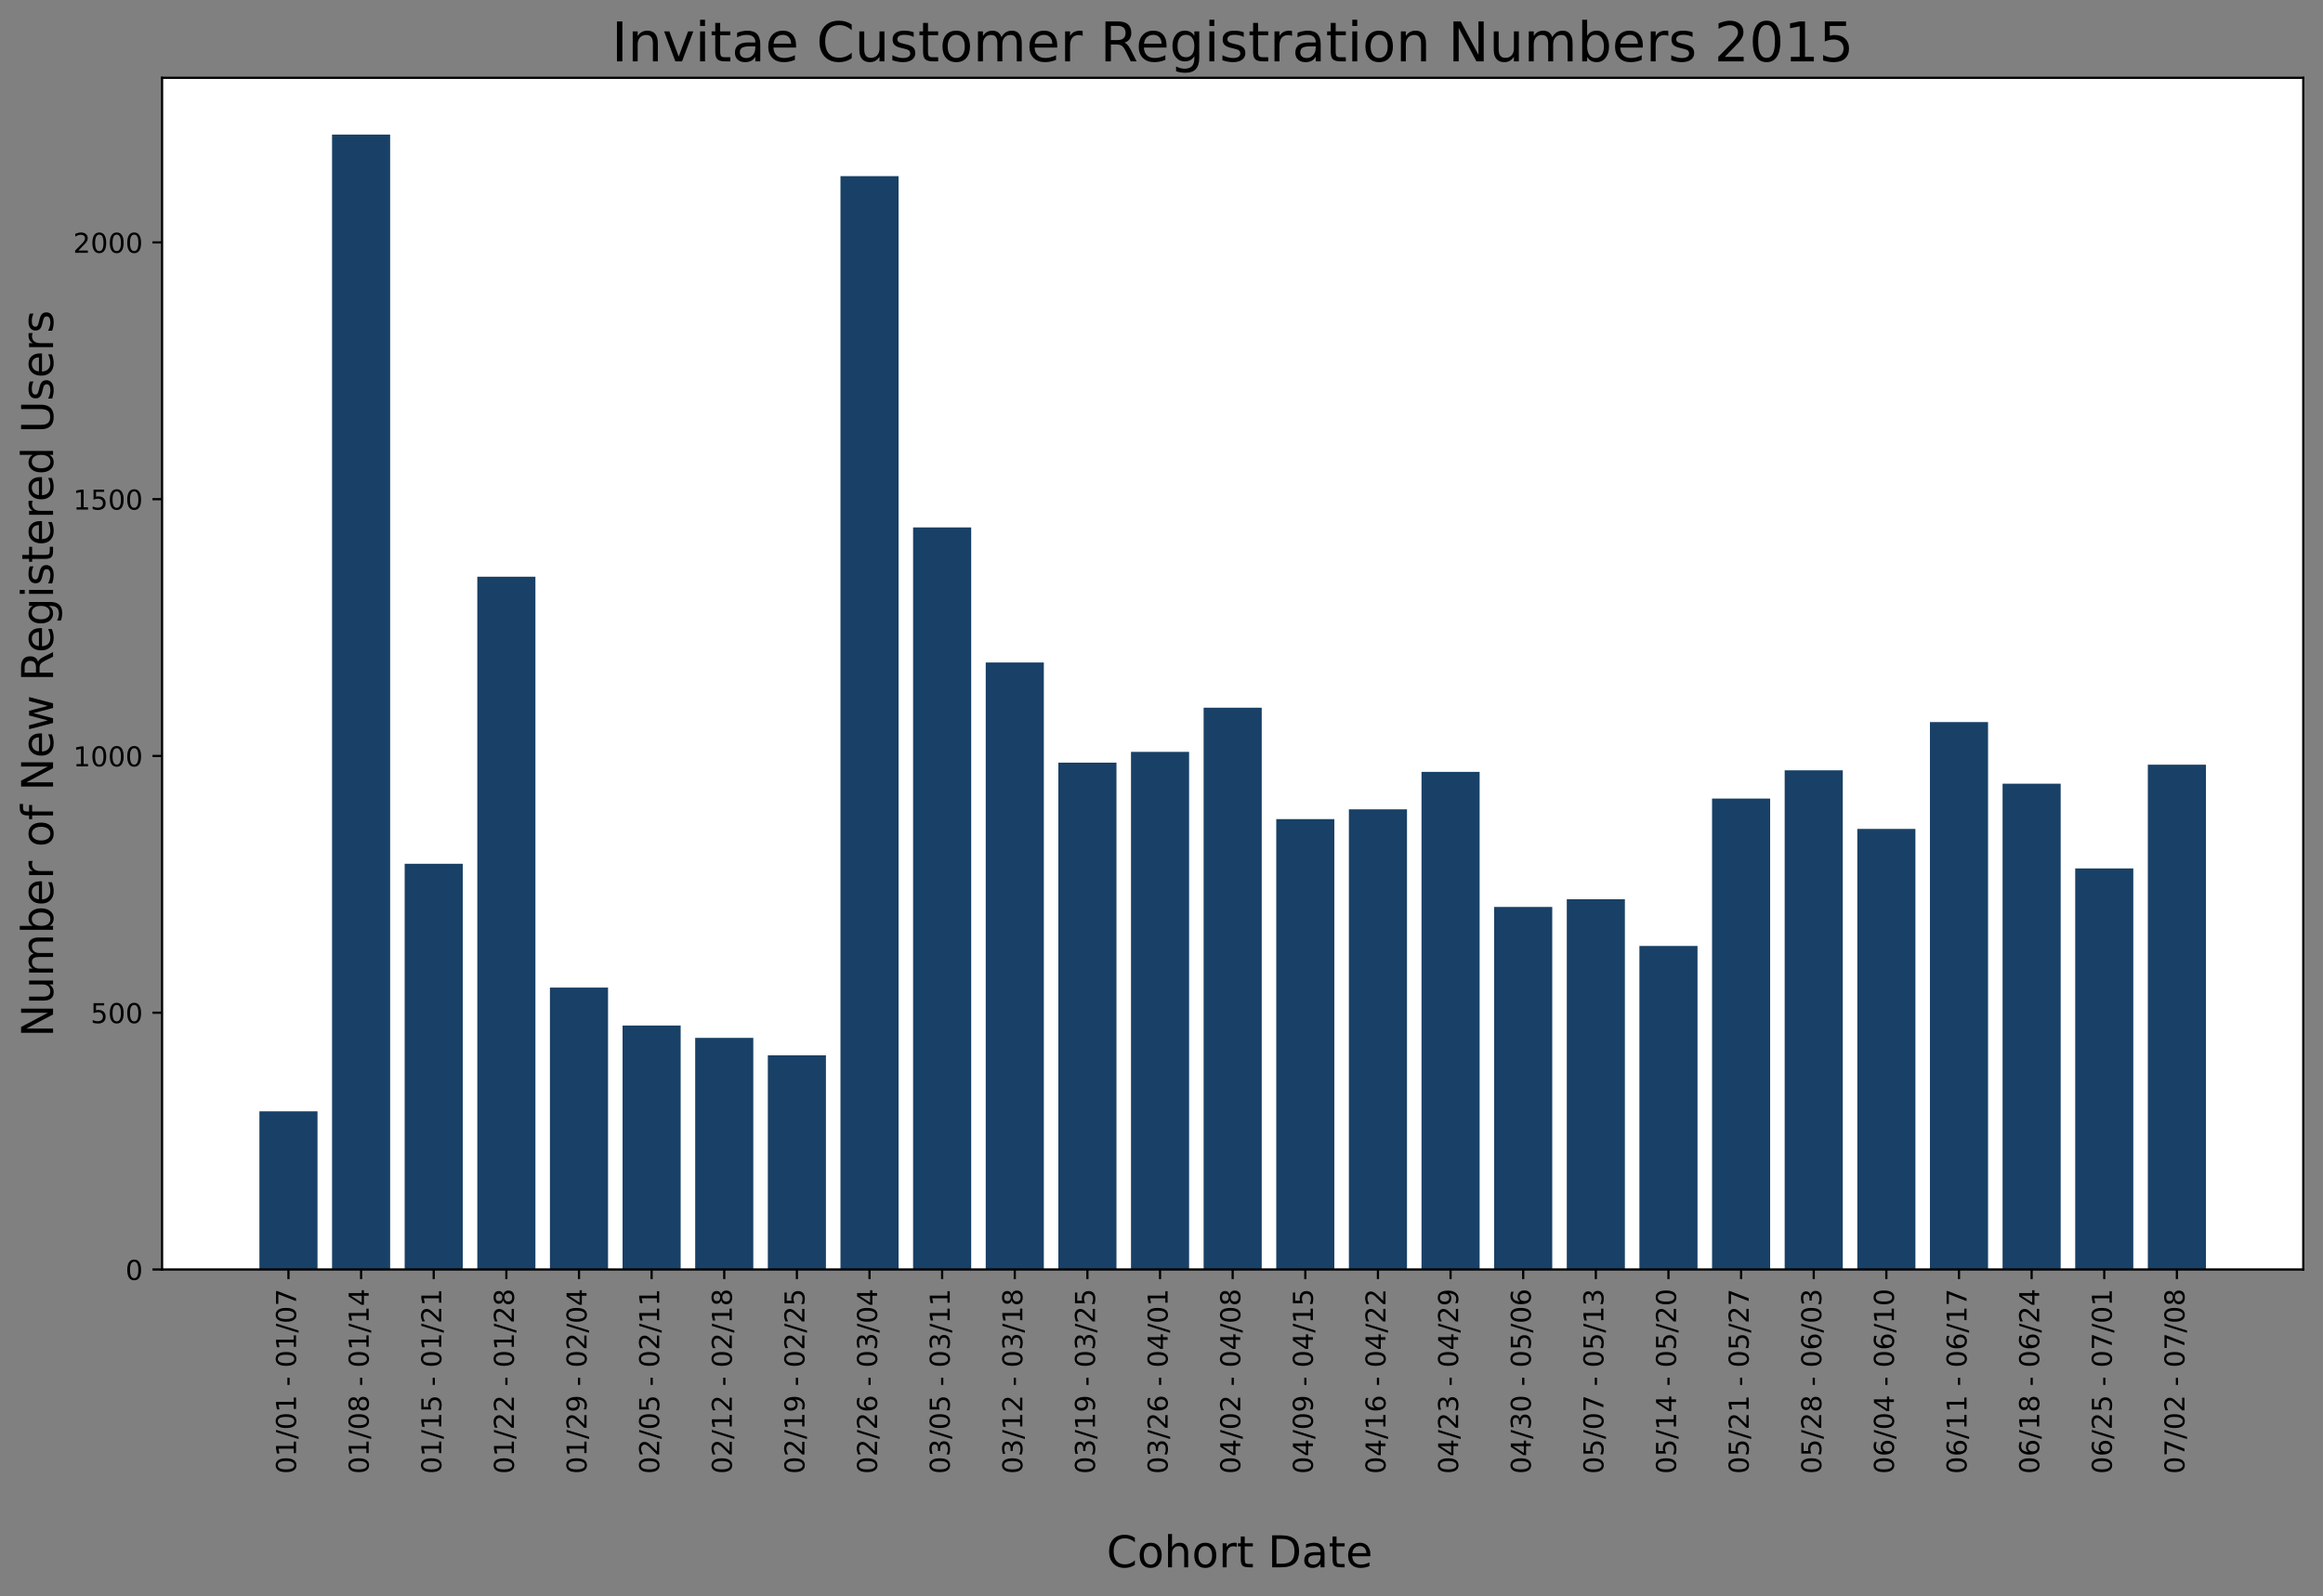 <?xml version="1.0" encoding="utf-8" standalone="no"?>
<!DOCTYPE svg PUBLIC "-//W3C//DTD SVG 1.1//EN"
  "http://www.w3.org/Graphics/SVG/1.1/DTD/svg11.dtd">
<!-- Created with matplotlib (https://matplotlib.org/) -->
<svg height="582.48pt" version="1.1" viewBox="0 0 847.535 582.48" width="847.535pt" xmlns="http://www.w3.org/2000/svg" xmlns:xlink="http://www.w3.org/1999/xlink">
 <rect x="0" y="0" width="847.535" height="582.48" fill="#808080" stroke="none"/>
 <defs>
  <style type="text/css">*{stroke-linecap:butt;stroke-linejoin:round;}</style>
 </defs>
 <g id="figure_1">
  <g id="patch_1">
   <path d="M 0 582.48 
L 847.535 582.48 
L 847.535 0 
L 0 0 
z
" style="fill:none;"/>
  </g>
  <g id="axes_1">
   <g id="patch_2">
    <path d="M 59.135 463.277 
L 840.335 463.277 
L 840.335 28.397 
L 59.135 28.397 
z
" style="fill:#ffffff;"/>
   </g>
   <g id="patch_3">
    <path clip-path="url(#p1ab1468587)" d="M 94.644 463.277 
L 115.844 463.277 
L 115.844 405.555 
L 94.644 405.555 
z
" style="fill:#194066;"/>
   </g>
   <g id="patch_4">
    <path clip-path="url(#p1ab1468587)" d="M 121.143 463.277 
L 142.343 463.277 
L 142.343 49.105 
L 121.143 49.105 
z
" style="fill:#194066;"/>
   </g>
   <g id="patch_5">
    <path clip-path="url(#p1ab1468587)" d="M 147.643 463.277 
L 168.842 463.277 
L 168.842 315.225 
L 147.643 315.225 
z
" style="fill:#194066;"/>
   </g>
   <g id="patch_6">
    <path clip-path="url(#p1ab1468587)" d="M 174.142 463.277 
L 195.342 463.277 
L 195.342 210.464 
L 174.142 210.464 
z
" style="fill:#194066;"/>
   </g>
   <g id="patch_7">
    <path clip-path="url(#p1ab1468587)" d="M 200.641 463.277 
L 221.841 463.277 
L 221.841 360.39 
L 200.641 360.39 
z
" style="fill:#194066;"/>
   </g>
   <g id="patch_8">
    <path clip-path="url(#p1ab1468587)" d="M 227.141 463.277 
L 248.34 463.277 
L 248.34 374.258 
L 227.141 374.258 
z
" style="fill:#194066;"/>
   </g>
   <g id="patch_9">
    <path clip-path="url(#p1ab1468587)" d="M 253.64 463.277 
L 274.839 463.277 
L 274.839 378.756 
L 253.64 378.756 
z
" style="fill:#194066;"/>
   </g>
   <g id="patch_10">
    <path clip-path="url(#p1ab1468587)" d="M 280.139 463.277 
L 301.339 463.277 
L 301.339 385.128 
L 280.139 385.128 
z
" style="fill:#194066;"/>
   </g>
   <g id="patch_11">
    <path clip-path="url(#p1ab1468587)" d="M 306.639 463.277 
L 327.838 463.277 
L 327.838 64.285 
L 306.639 64.285 
z
" style="fill:#194066;"/>
   </g>
   <g id="patch_12">
    <path clip-path="url(#p1ab1468587)" d="M 333.138 463.277 
L 354.337 463.277 
L 354.337 192.472 
L 333.138 192.472 
z
" style="fill:#194066;"/>
   </g>
   <g id="patch_13">
    <path clip-path="url(#p1ab1468587)" d="M 359.637 463.277 
L 380.837 463.277 
L 380.837 241.761 
L 359.637 241.761 
z
" style="fill:#194066;"/>
   </g>
   <g id="patch_14">
    <path clip-path="url(#p1ab1468587)" d="M 386.137 463.277 
L 407.336 463.277 
L 407.336 278.305 
L 386.137 278.305 
z
" style="fill:#194066;"/>
   </g>
   <g id="patch_15">
    <path clip-path="url(#p1ab1468587)" d="M 412.636 463.277 
L 433.835 463.277 
L 433.835 274.37 
L 412.636 274.37 
z
" style="fill:#194066;"/>
   </g>
   <g id="patch_16">
    <path clip-path="url(#p1ab1468587)" d="M 439.135 463.277 
L 460.335 463.277 
L 460.335 258.253 
L 439.135 258.253 
z
" style="fill:#194066;"/>
   </g>
   <g id="patch_17">
    <path clip-path="url(#p1ab1468587)" d="M 465.635 463.277 
L 486.834 463.277 
L 486.834 298.92 
L 465.635 298.92 
z
" style="fill:#194066;"/>
   </g>
   <g id="patch_18">
    <path clip-path="url(#p1ab1468587)" d="M 492.134 463.277 
L 513.333 463.277 
L 513.333 295.359 
L 492.134 295.359 
z
" style="fill:#194066;"/>
   </g>
   <g id="patch_19">
    <path clip-path="url(#p1ab1468587)" d="M 518.633 463.277 
L 539.833 463.277 
L 539.833 281.679 
L 518.633 281.679 
z
" style="fill:#194066;"/>
   </g>
   <g id="patch_20">
    <path clip-path="url(#p1ab1468587)" d="M 545.133 463.277 
L 566.332 463.277 
L 566.332 330.967 
L 545.133 330.967 
z
" style="fill:#194066;"/>
   </g>
   <g id="patch_21">
    <path clip-path="url(#p1ab1468587)" d="M 571.632 463.277 
L 592.831 463.277 
L 592.831 328.156 
L 571.632 328.156 
z
" style="fill:#194066;"/>
   </g>
   <g id="patch_22">
    <path clip-path="url(#p1ab1468587)" d="M 598.131 463.277 
L 619.331 463.277 
L 619.331 345.21 
L 598.131 345.21 
z
" style="fill:#194066;"/>
   </g>
   <g id="patch_23">
    <path clip-path="url(#p1ab1468587)" d="M 624.631 463.277 
L 645.83 463.277 
L 645.83 291.424 
L 624.631 291.424 
z
" style="fill:#194066;"/>
   </g>
   <g id="patch_24">
    <path clip-path="url(#p1ab1468587)" d="M 651.13 463.277 
L 672.329 463.277 
L 672.329 281.116 
L 651.13 281.116 
z
" style="fill:#194066;"/>
   </g>
   <g id="patch_25">
    <path clip-path="url(#p1ab1468587)" d="M 677.629 463.277 
L 698.829 463.277 
L 698.829 302.481 
L 677.629 302.481 
z
" style="fill:#194066;"/>
   </g>
   <g id="patch_26">
    <path clip-path="url(#p1ab1468587)" d="M 704.128 463.277 
L 725.328 463.277 
L 725.328 263.5 
L 704.128 263.5 
z
" style="fill:#194066;"/>
   </g>
   <g id="patch_27">
    <path clip-path="url(#p1ab1468587)" d="M 730.628 463.277 
L 751.827 463.277 
L 751.827 285.989 
L 730.628 285.989 
z
" style="fill:#194066;"/>
   </g>
   <g id="patch_28">
    <path clip-path="url(#p1ab1468587)" d="M 757.127 463.277 
L 778.327 463.277 
L 778.327 316.911 
L 757.127 316.911 
z
" style="fill:#194066;"/>
   </g>
   <g id="patch_29">
    <path clip-path="url(#p1ab1468587)" d="M 783.626 463.277 
L 804.826 463.277 
L 804.826 279.055 
L 783.626 279.055 
z
" style="fill:#194066;"/>
   </g>
   <g id="matplotlib.axis_1">
    <g id="xtick_1">
     <g id="line2d_1">
      <defs>
       <path d="M 0 0 
L 0 3.5 
" id="m56266d47c9" style="stroke:#000000;stroke-width:0.8;"/>
      </defs>
      <g>
       <use style="stroke:#000000;stroke-width:0.8;" x="105.244" xlink:href="#m56266d47c9" y="463.277"/>
      </g>
     </g>
     <g id="text_1">
      <!-- 01/01 - 01/07 -->
      <g transform="translate(108.003 537.878)rotate(-90)scale(0.1 -0.1)">
       <defs>
        <path d="M 31.781 66.406 
Q 24.172 66.406 20.328 58.906 
Q 16.5 51.422 16.5 36.375 
Q 16.5 21.391 20.328 13.891 
Q 24.172 6.391 31.781 6.391 
Q 39.453 6.391 43.281 13.891 
Q 47.125 21.391 47.125 36.375 
Q 47.125 51.422 43.281 58.906 
Q 39.453 66.406 31.781 66.406 
z
M 31.781 74.219 
Q 44.047 74.219 50.516 64.516 
Q 56.984 54.828 56.984 36.375 
Q 56.984 17.969 50.516 8.266 
Q 44.047 -1.422 31.781 -1.422 
Q 19.531 -1.422 13.062 8.266 
Q 6.594 17.969 6.594 36.375 
Q 6.594 54.828 13.062 64.516 
Q 19.531 74.219 31.781 74.219 
z
" id="DejaVuSans-48"/>
        <path d="M 12.406 8.297 
L 28.516 8.297 
L 28.516 63.922 
L 10.984 60.406 
L 10.984 69.391 
L 28.422 72.906 
L 38.281 72.906 
L 38.281 8.297 
L 54.391 8.297 
L 54.391 0 
L 12.406 0 
z
" id="DejaVuSans-49"/>
        <path d="M 25.391 72.906 
L 33.688 72.906 
L 8.297 -9.281 
L 0 -9.281 
z
" id="DejaVuSans-47"/>
        <path id="DejaVuSans-32"/>
        <path d="M 4.891 31.391 
L 31.203 31.391 
L 31.203 23.391 
L 4.891 23.391 
z
" id="DejaVuSans-45"/>
        <path d="M 8.203 72.906 
L 55.078 72.906 
L 55.078 68.703 
L 28.609 0 
L 18.312 0 
L 43.219 64.594 
L 8.203 64.594 
z
" id="DejaVuSans-55"/>
       </defs>
       <use xlink:href="#DejaVuSans-48"/>
       <use x="63.623" xlink:href="#DejaVuSans-49"/>
       <use x="127.246" xlink:href="#DejaVuSans-47"/>
       <use x="160.938" xlink:href="#DejaVuSans-48"/>
       <use x="224.561" xlink:href="#DejaVuSans-49"/>
       <use x="288.184" xlink:href="#DejaVuSans-32"/>
       <use x="319.971" xlink:href="#DejaVuSans-45"/>
       <use x="356.055" xlink:href="#DejaVuSans-32"/>
       <use x="387.842" xlink:href="#DejaVuSans-48"/>
       <use x="451.465" xlink:href="#DejaVuSans-49"/>
       <use x="515.088" xlink:href="#DejaVuSans-47"/>
       <use x="548.779" xlink:href="#DejaVuSans-48"/>
       <use x="612.402" xlink:href="#DejaVuSans-55"/>
      </g>
     </g>
    </g>
    <g id="xtick_2">
     <g id="line2d_2">
      <g>
       <use style="stroke:#000000;stroke-width:0.8;" x="131.743" xlink:href="#m56266d47c9" y="463.277"/>
      </g>
     </g>
     <g id="text_2">
      <!-- 01/08 - 01/14 -->
      <g transform="translate(134.503 537.878)rotate(-90)scale(0.1 -0.1)">
       <defs>
        <path d="M 31.781 34.625 
Q 24.75 34.625 20.719 30.859 
Q 16.703 27.094 16.703 20.516 
Q 16.703 13.922 20.719 10.156 
Q 24.75 6.391 31.781 6.391 
Q 38.812 6.391 42.859 10.172 
Q 46.922 13.969 46.922 20.516 
Q 46.922 27.094 42.891 30.859 
Q 38.875 34.625 31.781 34.625 
z
M 21.922 38.812 
Q 15.578 40.375 12.031 44.719 
Q 8.5 49.078 8.5 55.328 
Q 8.5 64.062 14.719 69.141 
Q 20.953 74.219 31.781 74.219 
Q 42.672 74.219 48.875 69.141 
Q 55.078 64.062 55.078 55.328 
Q 55.078 49.078 51.531 44.719 
Q 48 40.375 41.703 38.812 
Q 48.828 37.156 52.797 32.312 
Q 56.781 27.484 56.781 20.516 
Q 56.781 9.906 50.312 4.234 
Q 43.844 -1.422 31.781 -1.422 
Q 19.734 -1.422 13.25 4.234 
Q 6.781 9.906 6.781 20.516 
Q 6.781 27.484 10.781 32.312 
Q 14.797 37.156 21.922 38.812 
z
M 18.312 54.391 
Q 18.312 48.734 21.844 45.562 
Q 25.391 42.391 31.781 42.391 
Q 38.141 42.391 41.719 45.562 
Q 45.312 48.734 45.312 54.391 
Q 45.312 60.062 41.719 63.234 
Q 38.141 66.406 31.781 66.406 
Q 25.391 66.406 21.844 63.234 
Q 18.312 60.062 18.312 54.391 
z
" id="DejaVuSans-56"/>
        <path d="M 37.797 64.312 
L 12.891 25.391 
L 37.797 25.391 
z
M 35.203 72.906 
L 47.609 72.906 
L 47.609 25.391 
L 58.016 25.391 
L 58.016 17.188 
L 47.609 17.188 
L 47.609 0 
L 37.797 0 
L 37.797 17.188 
L 4.891 17.188 
L 4.891 26.703 
z
" id="DejaVuSans-52"/>
       </defs>
       <use xlink:href="#DejaVuSans-48"/>
       <use x="63.623" xlink:href="#DejaVuSans-49"/>
       <use x="127.246" xlink:href="#DejaVuSans-47"/>
       <use x="160.938" xlink:href="#DejaVuSans-48"/>
       <use x="224.561" xlink:href="#DejaVuSans-56"/>
       <use x="288.184" xlink:href="#DejaVuSans-32"/>
       <use x="319.971" xlink:href="#DejaVuSans-45"/>
       <use x="356.055" xlink:href="#DejaVuSans-32"/>
       <use x="387.842" xlink:href="#DejaVuSans-48"/>
       <use x="451.465" xlink:href="#DejaVuSans-49"/>
       <use x="515.088" xlink:href="#DejaVuSans-47"/>
       <use x="548.779" xlink:href="#DejaVuSans-49"/>
       <use x="612.402" xlink:href="#DejaVuSans-52"/>
      </g>
     </g>
    </g>
    <g id="xtick_3">
     <g id="line2d_3">
      <g>
       <use style="stroke:#000000;stroke-width:0.8;" x="158.242" xlink:href="#m56266d47c9" y="463.277"/>
      </g>
     </g>
     <g id="text_3">
      <!-- 01/15 - 01/21 -->
      <g transform="translate(161.002 537.878)rotate(-90)scale(0.1 -0.1)">
       <defs>
        <path d="M 10.797 72.906 
L 49.516 72.906 
L 49.516 64.594 
L 19.828 64.594 
L 19.828 46.734 
Q 21.969 47.469 24.109 47.828 
Q 26.266 48.188 28.422 48.188 
Q 40.625 48.188 47.75 41.5 
Q 54.891 34.812 54.891 23.391 
Q 54.891 11.625 47.562 5.094 
Q 40.234 -1.422 26.906 -1.422 
Q 22.312 -1.422 17.547 -0.641 
Q 12.797 0.141 7.719 1.703 
L 7.719 11.625 
Q 12.109 9.234 16.797 8.062 
Q 21.484 6.891 26.703 6.891 
Q 35.156 6.891 40.078 11.328 
Q 45.016 15.766 45.016 23.391 
Q 45.016 31 40.078 35.438 
Q 35.156 39.891 26.703 39.891 
Q 22.75 39.891 18.812 39.016 
Q 14.891 38.141 10.797 36.281 
z
" id="DejaVuSans-53"/>
        <path d="M 19.188 8.297 
L 53.609 8.297 
L 53.609 0 
L 7.328 0 
L 7.328 8.297 
Q 12.938 14.109 22.625 23.891 
Q 32.328 33.688 34.812 36.531 
Q 39.547 41.844 41.422 45.531 
Q 43.312 49.219 43.312 52.781 
Q 43.312 58.594 39.234 62.25 
Q 35.156 65.922 28.609 65.922 
Q 23.969 65.922 18.812 64.312 
Q 13.672 62.703 7.812 59.422 
L 7.812 69.391 
Q 13.766 71.781 18.938 73 
Q 24.125 74.219 28.422 74.219 
Q 39.75 74.219 46.484 68.547 
Q 53.219 62.891 53.219 53.422 
Q 53.219 48.922 51.531 44.891 
Q 49.859 40.875 45.406 35.406 
Q 44.188 33.984 37.641 27.219 
Q 31.109 20.453 19.188 8.297 
z
" id="DejaVuSans-50"/>
       </defs>
       <use xlink:href="#DejaVuSans-48"/>
       <use x="63.623" xlink:href="#DejaVuSans-49"/>
       <use x="127.246" xlink:href="#DejaVuSans-47"/>
       <use x="160.938" xlink:href="#DejaVuSans-49"/>
       <use x="224.561" xlink:href="#DejaVuSans-53"/>
       <use x="288.184" xlink:href="#DejaVuSans-32"/>
       <use x="319.971" xlink:href="#DejaVuSans-45"/>
       <use x="356.055" xlink:href="#DejaVuSans-32"/>
       <use x="387.842" xlink:href="#DejaVuSans-48"/>
       <use x="451.465" xlink:href="#DejaVuSans-49"/>
       <use x="515.088" xlink:href="#DejaVuSans-47"/>
       <use x="548.779" xlink:href="#DejaVuSans-50"/>
       <use x="612.402" xlink:href="#DejaVuSans-49"/>
      </g>
     </g>
    </g>
    <g id="xtick_4">
     <g id="line2d_4">
      <g>
       <use style="stroke:#000000;stroke-width:0.8;" x="184.742" xlink:href="#m56266d47c9" y="463.277"/>
      </g>
     </g>
     <g id="text_4">
      <!-- 01/22 - 01/28 -->
      <g transform="translate(187.501 537.878)rotate(-90)scale(0.1 -0.1)">
       <use xlink:href="#DejaVuSans-48"/>
       <use x="63.623" xlink:href="#DejaVuSans-49"/>
       <use x="127.246" xlink:href="#DejaVuSans-47"/>
       <use x="160.938" xlink:href="#DejaVuSans-50"/>
       <use x="224.561" xlink:href="#DejaVuSans-50"/>
       <use x="288.184" xlink:href="#DejaVuSans-32"/>
       <use x="319.971" xlink:href="#DejaVuSans-45"/>
       <use x="356.055" xlink:href="#DejaVuSans-32"/>
       <use x="387.842" xlink:href="#DejaVuSans-48"/>
       <use x="451.465" xlink:href="#DejaVuSans-49"/>
       <use x="515.088" xlink:href="#DejaVuSans-47"/>
       <use x="548.779" xlink:href="#DejaVuSans-50"/>
       <use x="612.402" xlink:href="#DejaVuSans-56"/>
      </g>
     </g>
    </g>
    <g id="xtick_5">
     <g id="line2d_5">
      <g>
       <use style="stroke:#000000;stroke-width:0.8;" x="211.241" xlink:href="#m56266d47c9" y="463.277"/>
      </g>
     </g>
     <g id="text_5">
      <!-- 01/29 - 02/04 -->
      <g transform="translate(214 537.878)rotate(-90)scale(0.1 -0.1)">
       <defs>
        <path d="M 10.984 1.516 
L 10.984 10.5 
Q 14.703 8.734 18.5 7.812 
Q 22.312 6.891 25.984 6.891 
Q 35.75 6.891 40.891 13.453 
Q 46.047 20.016 46.781 33.406 
Q 43.953 29.203 39.594 26.953 
Q 35.25 24.703 29.984 24.703 
Q 19.047 24.703 12.672 31.312 
Q 6.297 37.938 6.297 49.422 
Q 6.297 60.641 12.938 67.422 
Q 19.578 74.219 30.609 74.219 
Q 43.266 74.219 49.922 64.516 
Q 56.594 54.828 56.594 36.375 
Q 56.594 19.141 48.406 8.859 
Q 40.234 -1.422 26.422 -1.422 
Q 22.703 -1.422 18.891 -0.688 
Q 15.094 0.047 10.984 1.516 
z
M 30.609 32.422 
Q 37.25 32.422 41.125 36.953 
Q 45.016 41.5 45.016 49.422 
Q 45.016 57.281 41.125 61.844 
Q 37.25 66.406 30.609 66.406 
Q 23.969 66.406 20.094 61.844 
Q 16.219 57.281 16.219 49.422 
Q 16.219 41.5 20.094 36.953 
Q 23.969 32.422 30.609 32.422 
z
" id="DejaVuSans-57"/>
       </defs>
       <use xlink:href="#DejaVuSans-48"/>
       <use x="63.623" xlink:href="#DejaVuSans-49"/>
       <use x="127.246" xlink:href="#DejaVuSans-47"/>
       <use x="160.938" xlink:href="#DejaVuSans-50"/>
       <use x="224.561" xlink:href="#DejaVuSans-57"/>
       <use x="288.184" xlink:href="#DejaVuSans-32"/>
       <use x="319.971" xlink:href="#DejaVuSans-45"/>
       <use x="356.055" xlink:href="#DejaVuSans-32"/>
       <use x="387.842" xlink:href="#DejaVuSans-48"/>
       <use x="451.465" xlink:href="#DejaVuSans-50"/>
       <use x="515.088" xlink:href="#DejaVuSans-47"/>
       <use x="548.779" xlink:href="#DejaVuSans-48"/>
       <use x="612.402" xlink:href="#DejaVuSans-52"/>
      </g>
     </g>
    </g>
    <g id="xtick_6">
     <g id="line2d_6">
      <g>
       <use style="stroke:#000000;stroke-width:0.8;" x="237.74" xlink:href="#m56266d47c9" y="463.277"/>
      </g>
     </g>
     <g id="text_6">
      <!-- 02/05 - 02/11 -->
      <g transform="translate(240.5 537.878)rotate(-90)scale(0.1 -0.1)">
       <use xlink:href="#DejaVuSans-48"/>
       <use x="63.623" xlink:href="#DejaVuSans-50"/>
       <use x="127.246" xlink:href="#DejaVuSans-47"/>
       <use x="160.938" xlink:href="#DejaVuSans-48"/>
       <use x="224.561" xlink:href="#DejaVuSans-53"/>
       <use x="288.184" xlink:href="#DejaVuSans-32"/>
       <use x="319.971" xlink:href="#DejaVuSans-45"/>
       <use x="356.055" xlink:href="#DejaVuSans-32"/>
       <use x="387.842" xlink:href="#DejaVuSans-48"/>
       <use x="451.465" xlink:href="#DejaVuSans-50"/>
       <use x="515.088" xlink:href="#DejaVuSans-47"/>
       <use x="548.779" xlink:href="#DejaVuSans-49"/>
       <use x="612.402" xlink:href="#DejaVuSans-49"/>
      </g>
     </g>
    </g>
    <g id="xtick_7">
     <g id="line2d_7">
      <g>
       <use style="stroke:#000000;stroke-width:0.8;" x="264.24" xlink:href="#m56266d47c9" y="463.277"/>
      </g>
     </g>
     <g id="text_7">
      <!-- 02/12 - 02/18 -->
      <g transform="translate(266.999 537.878)rotate(-90)scale(0.1 -0.1)">
       <use xlink:href="#DejaVuSans-48"/>
       <use x="63.623" xlink:href="#DejaVuSans-50"/>
       <use x="127.246" xlink:href="#DejaVuSans-47"/>
       <use x="160.938" xlink:href="#DejaVuSans-49"/>
       <use x="224.561" xlink:href="#DejaVuSans-50"/>
       <use x="288.184" xlink:href="#DejaVuSans-32"/>
       <use x="319.971" xlink:href="#DejaVuSans-45"/>
       <use x="356.055" xlink:href="#DejaVuSans-32"/>
       <use x="387.842" xlink:href="#DejaVuSans-48"/>
       <use x="451.465" xlink:href="#DejaVuSans-50"/>
       <use x="515.088" xlink:href="#DejaVuSans-47"/>
       <use x="548.779" xlink:href="#DejaVuSans-49"/>
       <use x="612.402" xlink:href="#DejaVuSans-56"/>
      </g>
     </g>
    </g>
    <g id="xtick_8">
     <g id="line2d_8">
      <g>
       <use style="stroke:#000000;stroke-width:0.8;" x="290.739" xlink:href="#m56266d47c9" y="463.277"/>
      </g>
     </g>
     <g id="text_8">
      <!-- 02/19 - 02/25 -->
      <g transform="translate(293.498 537.878)rotate(-90)scale(0.1 -0.1)">
       <use xlink:href="#DejaVuSans-48"/>
       <use x="63.623" xlink:href="#DejaVuSans-50"/>
       <use x="127.246" xlink:href="#DejaVuSans-47"/>
       <use x="160.938" xlink:href="#DejaVuSans-49"/>
       <use x="224.561" xlink:href="#DejaVuSans-57"/>
       <use x="288.184" xlink:href="#DejaVuSans-32"/>
       <use x="319.971" xlink:href="#DejaVuSans-45"/>
       <use x="356.055" xlink:href="#DejaVuSans-32"/>
       <use x="387.842" xlink:href="#DejaVuSans-48"/>
       <use x="451.465" xlink:href="#DejaVuSans-50"/>
       <use x="515.088" xlink:href="#DejaVuSans-47"/>
       <use x="548.779" xlink:href="#DejaVuSans-50"/>
       <use x="612.402" xlink:href="#DejaVuSans-53"/>
      </g>
     </g>
    </g>
    <g id="xtick_9">
     <g id="line2d_9">
      <g>
       <use style="stroke:#000000;stroke-width:0.8;" x="317.238" xlink:href="#m56266d47c9" y="463.277"/>
      </g>
     </g>
     <g id="text_9">
      <!-- 02/26 - 03/04 -->
      <g transform="translate(319.998 537.878)rotate(-90)scale(0.1 -0.1)">
       <defs>
        <path d="M 33.016 40.375 
Q 26.375 40.375 22.484 35.828 
Q 18.609 31.297 18.609 23.391 
Q 18.609 15.531 22.484 10.953 
Q 26.375 6.391 33.016 6.391 
Q 39.656 6.391 43.531 10.953 
Q 47.406 15.531 47.406 23.391 
Q 47.406 31.297 43.531 35.828 
Q 39.656 40.375 33.016 40.375 
z
M 52.594 71.297 
L 52.594 62.312 
Q 48.875 64.062 45.094 64.984 
Q 41.312 65.922 37.594 65.922 
Q 27.828 65.922 22.672 59.328 
Q 17.531 52.734 16.797 39.406 
Q 19.672 43.656 24.016 45.922 
Q 28.375 48.188 33.594 48.188 
Q 44.578 48.188 50.953 41.516 
Q 57.328 34.859 57.328 23.391 
Q 57.328 12.156 50.688 5.359 
Q 44.047 -1.422 33.016 -1.422 
Q 20.359 -1.422 13.672 8.266 
Q 6.984 17.969 6.984 36.375 
Q 6.984 53.656 15.188 63.938 
Q 23.391 74.219 37.203 74.219 
Q 40.922 74.219 44.703 73.484 
Q 48.484 72.75 52.594 71.297 
z
" id="DejaVuSans-54"/>
        <path d="M 40.578 39.312 
Q 47.656 37.797 51.625 33 
Q 55.609 28.219 55.609 21.188 
Q 55.609 10.406 48.188 4.484 
Q 40.766 -1.422 27.094 -1.422 
Q 22.516 -1.422 17.656 -0.516 
Q 12.797 0.391 7.625 2.203 
L 7.625 11.719 
Q 11.719 9.328 16.594 8.109 
Q 21.484 6.891 26.812 6.891 
Q 36.078 6.891 40.938 10.547 
Q 45.797 14.203 45.797 21.188 
Q 45.797 27.641 41.281 31.266 
Q 36.766 34.906 28.719 34.906 
L 20.219 34.906 
L 20.219 43.016 
L 29.109 43.016 
Q 36.375 43.016 40.234 45.922 
Q 44.094 48.828 44.094 54.297 
Q 44.094 59.906 40.109 62.906 
Q 36.141 65.922 28.719 65.922 
Q 24.656 65.922 20.016 65.031 
Q 15.375 64.156 9.812 62.312 
L 9.812 71.094 
Q 15.438 72.656 20.344 73.438 
Q 25.25 74.219 29.594 74.219 
Q 40.828 74.219 47.359 69.109 
Q 53.906 64.016 53.906 55.328 
Q 53.906 49.266 50.438 45.094 
Q 46.969 40.922 40.578 39.312 
z
" id="DejaVuSans-51"/>
       </defs>
       <use xlink:href="#DejaVuSans-48"/>
       <use x="63.623" xlink:href="#DejaVuSans-50"/>
       <use x="127.246" xlink:href="#DejaVuSans-47"/>
       <use x="160.938" xlink:href="#DejaVuSans-50"/>
       <use x="224.561" xlink:href="#DejaVuSans-54"/>
       <use x="288.184" xlink:href="#DejaVuSans-32"/>
       <use x="319.971" xlink:href="#DejaVuSans-45"/>
       <use x="356.055" xlink:href="#DejaVuSans-32"/>
       <use x="387.842" xlink:href="#DejaVuSans-48"/>
       <use x="451.465" xlink:href="#DejaVuSans-51"/>
       <use x="515.088" xlink:href="#DejaVuSans-47"/>
       <use x="548.779" xlink:href="#DejaVuSans-48"/>
       <use x="612.402" xlink:href="#DejaVuSans-52"/>
      </g>
     </g>
    </g>
    <g id="xtick_10">
     <g id="line2d_10">
      <g>
       <use style="stroke:#000000;stroke-width:0.8;" x="343.738" xlink:href="#m56266d47c9" y="463.277"/>
      </g>
     </g>
     <g id="text_10">
      <!-- 03/05 - 03/11 -->
      <g transform="translate(346.497 537.878)rotate(-90)scale(0.1 -0.1)">
       <use xlink:href="#DejaVuSans-48"/>
       <use x="63.623" xlink:href="#DejaVuSans-51"/>
       <use x="127.246" xlink:href="#DejaVuSans-47"/>
       <use x="160.938" xlink:href="#DejaVuSans-48"/>
       <use x="224.561" xlink:href="#DejaVuSans-53"/>
       <use x="288.184" xlink:href="#DejaVuSans-32"/>
       <use x="319.971" xlink:href="#DejaVuSans-45"/>
       <use x="356.055" xlink:href="#DejaVuSans-32"/>
       <use x="387.842" xlink:href="#DejaVuSans-48"/>
       <use x="451.465" xlink:href="#DejaVuSans-51"/>
       <use x="515.088" xlink:href="#DejaVuSans-47"/>
       <use x="548.779" xlink:href="#DejaVuSans-49"/>
       <use x="612.402" xlink:href="#DejaVuSans-49"/>
      </g>
     </g>
    </g>
    <g id="xtick_11">
     <g id="line2d_11">
      <g>
       <use style="stroke:#000000;stroke-width:0.8;" x="370.237" xlink:href="#m56266d47c9" y="463.277"/>
      </g>
     </g>
     <g id="text_11">
      <!-- 03/12 - 03/18 -->
      <g transform="translate(372.996 537.878)rotate(-90)scale(0.1 -0.1)">
       <use xlink:href="#DejaVuSans-48"/>
       <use x="63.623" xlink:href="#DejaVuSans-51"/>
       <use x="127.246" xlink:href="#DejaVuSans-47"/>
       <use x="160.938" xlink:href="#DejaVuSans-49"/>
       <use x="224.561" xlink:href="#DejaVuSans-50"/>
       <use x="288.184" xlink:href="#DejaVuSans-32"/>
       <use x="319.971" xlink:href="#DejaVuSans-45"/>
       <use x="356.055" xlink:href="#DejaVuSans-32"/>
       <use x="387.842" xlink:href="#DejaVuSans-48"/>
       <use x="451.465" xlink:href="#DejaVuSans-51"/>
       <use x="515.088" xlink:href="#DejaVuSans-47"/>
       <use x="548.779" xlink:href="#DejaVuSans-49"/>
       <use x="612.402" xlink:href="#DejaVuSans-56"/>
      </g>
     </g>
    </g>
    <g id="xtick_12">
     <g id="line2d_12">
      <g>
       <use style="stroke:#000000;stroke-width:0.8;" x="396.736" xlink:href="#m56266d47c9" y="463.277"/>
      </g>
     </g>
     <g id="text_12">
      <!-- 03/19 - 03/25 -->
      <g transform="translate(399.496 537.878)rotate(-90)scale(0.1 -0.1)">
       <use xlink:href="#DejaVuSans-48"/>
       <use x="63.623" xlink:href="#DejaVuSans-51"/>
       <use x="127.246" xlink:href="#DejaVuSans-47"/>
       <use x="160.938" xlink:href="#DejaVuSans-49"/>
       <use x="224.561" xlink:href="#DejaVuSans-57"/>
       <use x="288.184" xlink:href="#DejaVuSans-32"/>
       <use x="319.971" xlink:href="#DejaVuSans-45"/>
       <use x="356.055" xlink:href="#DejaVuSans-32"/>
       <use x="387.842" xlink:href="#DejaVuSans-48"/>
       <use x="451.465" xlink:href="#DejaVuSans-51"/>
       <use x="515.088" xlink:href="#DejaVuSans-47"/>
       <use x="548.779" xlink:href="#DejaVuSans-50"/>
       <use x="612.402" xlink:href="#DejaVuSans-53"/>
      </g>
     </g>
    </g>
    <g id="xtick_13">
     <g id="line2d_13">
      <g>
       <use style="stroke:#000000;stroke-width:0.8;" x="423.236" xlink:href="#m56266d47c9" y="463.277"/>
      </g>
     </g>
     <g id="text_13">
      <!-- 03/26 - 04/01 -->
      <g transform="translate(425.995 537.878)rotate(-90)scale(0.1 -0.1)">
       <use xlink:href="#DejaVuSans-48"/>
       <use x="63.623" xlink:href="#DejaVuSans-51"/>
       <use x="127.246" xlink:href="#DejaVuSans-47"/>
       <use x="160.938" xlink:href="#DejaVuSans-50"/>
       <use x="224.561" xlink:href="#DejaVuSans-54"/>
       <use x="288.184" xlink:href="#DejaVuSans-32"/>
       <use x="319.971" xlink:href="#DejaVuSans-45"/>
       <use x="356.055" xlink:href="#DejaVuSans-32"/>
       <use x="387.842" xlink:href="#DejaVuSans-48"/>
       <use x="451.465" xlink:href="#DejaVuSans-52"/>
       <use x="515.088" xlink:href="#DejaVuSans-47"/>
       <use x="548.779" xlink:href="#DejaVuSans-48"/>
       <use x="612.402" xlink:href="#DejaVuSans-49"/>
      </g>
     </g>
    </g>
    <g id="xtick_14">
     <g id="line2d_14">
      <g>
       <use style="stroke:#000000;stroke-width:0.8;" x="449.735" xlink:href="#m56266d47c9" y="463.277"/>
      </g>
     </g>
     <g id="text_14">
      <!-- 04/02 - 04/08 -->
      <g transform="translate(452.494 537.878)rotate(-90)scale(0.1 -0.1)">
       <use xlink:href="#DejaVuSans-48"/>
       <use x="63.623" xlink:href="#DejaVuSans-52"/>
       <use x="127.246" xlink:href="#DejaVuSans-47"/>
       <use x="160.938" xlink:href="#DejaVuSans-48"/>
       <use x="224.561" xlink:href="#DejaVuSans-50"/>
       <use x="288.184" xlink:href="#DejaVuSans-32"/>
       <use x="319.971" xlink:href="#DejaVuSans-45"/>
       <use x="356.055" xlink:href="#DejaVuSans-32"/>
       <use x="387.842" xlink:href="#DejaVuSans-48"/>
       <use x="451.465" xlink:href="#DejaVuSans-52"/>
       <use x="515.088" xlink:href="#DejaVuSans-47"/>
       <use x="548.779" xlink:href="#DejaVuSans-48"/>
       <use x="612.402" xlink:href="#DejaVuSans-56"/>
      </g>
     </g>
    </g>
    <g id="xtick_15">
     <g id="line2d_15">
      <g>
       <use style="stroke:#000000;stroke-width:0.8;" x="476.234" xlink:href="#m56266d47c9" y="463.277"/>
      </g>
     </g>
     <g id="text_15">
      <!-- 04/09 - 04/15 -->
      <g transform="translate(478.994 537.878)rotate(-90)scale(0.1 -0.1)">
       <use xlink:href="#DejaVuSans-48"/>
       <use x="63.623" xlink:href="#DejaVuSans-52"/>
       <use x="127.246" xlink:href="#DejaVuSans-47"/>
       <use x="160.938" xlink:href="#DejaVuSans-48"/>
       <use x="224.561" xlink:href="#DejaVuSans-57"/>
       <use x="288.184" xlink:href="#DejaVuSans-32"/>
       <use x="319.971" xlink:href="#DejaVuSans-45"/>
       <use x="356.055" xlink:href="#DejaVuSans-32"/>
       <use x="387.842" xlink:href="#DejaVuSans-48"/>
       <use x="451.465" xlink:href="#DejaVuSans-52"/>
       <use x="515.088" xlink:href="#DejaVuSans-47"/>
       <use x="548.779" xlink:href="#DejaVuSans-49"/>
       <use x="612.402" xlink:href="#DejaVuSans-53"/>
      </g>
     </g>
    </g>
    <g id="xtick_16">
     <g id="line2d_16">
      <g>
       <use style="stroke:#000000;stroke-width:0.8;" x="502.734" xlink:href="#m56266d47c9" y="463.277"/>
      </g>
     </g>
     <g id="text_16">
      <!-- 04/16 - 04/22 -->
      <g transform="translate(505.493 537.878)rotate(-90)scale(0.1 -0.1)">
       <use xlink:href="#DejaVuSans-48"/>
       <use x="63.623" xlink:href="#DejaVuSans-52"/>
       <use x="127.246" xlink:href="#DejaVuSans-47"/>
       <use x="160.938" xlink:href="#DejaVuSans-49"/>
       <use x="224.561" xlink:href="#DejaVuSans-54"/>
       <use x="288.184" xlink:href="#DejaVuSans-32"/>
       <use x="319.971" xlink:href="#DejaVuSans-45"/>
       <use x="356.055" xlink:href="#DejaVuSans-32"/>
       <use x="387.842" xlink:href="#DejaVuSans-48"/>
       <use x="451.465" xlink:href="#DejaVuSans-52"/>
       <use x="515.088" xlink:href="#DejaVuSans-47"/>
       <use x="548.779" xlink:href="#DejaVuSans-50"/>
       <use x="612.402" xlink:href="#DejaVuSans-50"/>
      </g>
     </g>
    </g>
    <g id="xtick_17">
     <g id="line2d_17">
      <g>
       <use style="stroke:#000000;stroke-width:0.8;" x="529.233" xlink:href="#m56266d47c9" y="463.277"/>
      </g>
     </g>
     <g id="text_17">
      <!-- 04/23 - 04/29 -->
      <g transform="translate(531.992 537.878)rotate(-90)scale(0.1 -0.1)">
       <use xlink:href="#DejaVuSans-48"/>
       <use x="63.623" xlink:href="#DejaVuSans-52"/>
       <use x="127.246" xlink:href="#DejaVuSans-47"/>
       <use x="160.938" xlink:href="#DejaVuSans-50"/>
       <use x="224.561" xlink:href="#DejaVuSans-51"/>
       <use x="288.184" xlink:href="#DejaVuSans-32"/>
       <use x="319.971" xlink:href="#DejaVuSans-45"/>
       <use x="356.055" xlink:href="#DejaVuSans-32"/>
       <use x="387.842" xlink:href="#DejaVuSans-48"/>
       <use x="451.465" xlink:href="#DejaVuSans-52"/>
       <use x="515.088" xlink:href="#DejaVuSans-47"/>
       <use x="548.779" xlink:href="#DejaVuSans-50"/>
       <use x="612.402" xlink:href="#DejaVuSans-57"/>
      </g>
     </g>
    </g>
    <g id="xtick_18">
     <g id="line2d_18">
      <g>
       <use style="stroke:#000000;stroke-width:0.8;" x="555.732" xlink:href="#m56266d47c9" y="463.277"/>
      </g>
     </g>
     <g id="text_18">
      <!-- 04/30 - 05/06 -->
      <g transform="translate(558.492 537.878)rotate(-90)scale(0.1 -0.1)">
       <use xlink:href="#DejaVuSans-48"/>
       <use x="63.623" xlink:href="#DejaVuSans-52"/>
       <use x="127.246" xlink:href="#DejaVuSans-47"/>
       <use x="160.938" xlink:href="#DejaVuSans-51"/>
       <use x="224.561" xlink:href="#DejaVuSans-48"/>
       <use x="288.184" xlink:href="#DejaVuSans-32"/>
       <use x="319.971" xlink:href="#DejaVuSans-45"/>
       <use x="356.055" xlink:href="#DejaVuSans-32"/>
       <use x="387.842" xlink:href="#DejaVuSans-48"/>
       <use x="451.465" xlink:href="#DejaVuSans-53"/>
       <use x="515.088" xlink:href="#DejaVuSans-47"/>
       <use x="548.779" xlink:href="#DejaVuSans-48"/>
       <use x="612.402" xlink:href="#DejaVuSans-54"/>
      </g>
     </g>
    </g>
    <g id="xtick_19">
     <g id="line2d_19">
      <g>
       <use style="stroke:#000000;stroke-width:0.8;" x="582.232" xlink:href="#m56266d47c9" y="463.277"/>
      </g>
     </g>
     <g id="text_19">
      <!-- 05/07 - 05/13 -->
      <g transform="translate(584.991 537.878)rotate(-90)scale(0.1 -0.1)">
       <use xlink:href="#DejaVuSans-48"/>
       <use x="63.623" xlink:href="#DejaVuSans-53"/>
       <use x="127.246" xlink:href="#DejaVuSans-47"/>
       <use x="160.938" xlink:href="#DejaVuSans-48"/>
       <use x="224.561" xlink:href="#DejaVuSans-55"/>
       <use x="288.184" xlink:href="#DejaVuSans-32"/>
       <use x="319.971" xlink:href="#DejaVuSans-45"/>
       <use x="356.055" xlink:href="#DejaVuSans-32"/>
       <use x="387.842" xlink:href="#DejaVuSans-48"/>
       <use x="451.465" xlink:href="#DejaVuSans-53"/>
       <use x="515.088" xlink:href="#DejaVuSans-47"/>
       <use x="548.779" xlink:href="#DejaVuSans-49"/>
       <use x="612.402" xlink:href="#DejaVuSans-51"/>
      </g>
     </g>
    </g>
    <g id="xtick_20">
     <g id="line2d_20">
      <g>
       <use style="stroke:#000000;stroke-width:0.8;" x="608.731" xlink:href="#m56266d47c9" y="463.277"/>
      </g>
     </g>
     <g id="text_20">
      <!-- 05/14 - 05/20 -->
      <g transform="translate(611.49 537.878)rotate(-90)scale(0.1 -0.1)">
       <use xlink:href="#DejaVuSans-48"/>
       <use x="63.623" xlink:href="#DejaVuSans-53"/>
       <use x="127.246" xlink:href="#DejaVuSans-47"/>
       <use x="160.938" xlink:href="#DejaVuSans-49"/>
       <use x="224.561" xlink:href="#DejaVuSans-52"/>
       <use x="288.184" xlink:href="#DejaVuSans-32"/>
       <use x="319.971" xlink:href="#DejaVuSans-45"/>
       <use x="356.055" xlink:href="#DejaVuSans-32"/>
       <use x="387.842" xlink:href="#DejaVuSans-48"/>
       <use x="451.465" xlink:href="#DejaVuSans-53"/>
       <use x="515.088" xlink:href="#DejaVuSans-47"/>
       <use x="548.779" xlink:href="#DejaVuSans-50"/>
       <use x="612.402" xlink:href="#DejaVuSans-48"/>
      </g>
     </g>
    </g>
    <g id="xtick_21">
     <g id="line2d_21">
      <g>
       <use style="stroke:#000000;stroke-width:0.8;" x="635.23" xlink:href="#m56266d47c9" y="463.277"/>
      </g>
     </g>
     <g id="text_21">
      <!-- 05/21 - 05/27 -->
      <g transform="translate(637.99 537.878)rotate(-90)scale(0.1 -0.1)">
       <use xlink:href="#DejaVuSans-48"/>
       <use x="63.623" xlink:href="#DejaVuSans-53"/>
       <use x="127.246" xlink:href="#DejaVuSans-47"/>
       <use x="160.938" xlink:href="#DejaVuSans-50"/>
       <use x="224.561" xlink:href="#DejaVuSans-49"/>
       <use x="288.184" xlink:href="#DejaVuSans-32"/>
       <use x="319.971" xlink:href="#DejaVuSans-45"/>
       <use x="356.055" xlink:href="#DejaVuSans-32"/>
       <use x="387.842" xlink:href="#DejaVuSans-48"/>
       <use x="451.465" xlink:href="#DejaVuSans-53"/>
       <use x="515.088" xlink:href="#DejaVuSans-47"/>
       <use x="548.779" xlink:href="#DejaVuSans-50"/>
       <use x="612.402" xlink:href="#DejaVuSans-55"/>
      </g>
     </g>
    </g>
    <g id="xtick_22">
     <g id="line2d_22">
      <g>
       <use style="stroke:#000000;stroke-width:0.8;" x="661.73" xlink:href="#m56266d47c9" y="463.277"/>
      </g>
     </g>
     <g id="text_22">
      <!-- 05/28 - 06/03 -->
      <g transform="translate(664.489 537.878)rotate(-90)scale(0.1 -0.1)">
       <use xlink:href="#DejaVuSans-48"/>
       <use x="63.623" xlink:href="#DejaVuSans-53"/>
       <use x="127.246" xlink:href="#DejaVuSans-47"/>
       <use x="160.938" xlink:href="#DejaVuSans-50"/>
       <use x="224.561" xlink:href="#DejaVuSans-56"/>
       <use x="288.184" xlink:href="#DejaVuSans-32"/>
       <use x="319.971" xlink:href="#DejaVuSans-45"/>
       <use x="356.055" xlink:href="#DejaVuSans-32"/>
       <use x="387.842" xlink:href="#DejaVuSans-48"/>
       <use x="451.465" xlink:href="#DejaVuSans-54"/>
       <use x="515.088" xlink:href="#DejaVuSans-47"/>
       <use x="548.779" xlink:href="#DejaVuSans-48"/>
       <use x="612.402" xlink:href="#DejaVuSans-51"/>
      </g>
     </g>
    </g>
    <g id="xtick_23">
     <g id="line2d_23">
      <g>
       <use style="stroke:#000000;stroke-width:0.8;" x="688.229" xlink:href="#m56266d47c9" y="463.277"/>
      </g>
     </g>
     <g id="text_23">
      <!-- 06/04 - 06/10 -->
      <g transform="translate(690.988 537.878)rotate(-90)scale(0.1 -0.1)">
       <use xlink:href="#DejaVuSans-48"/>
       <use x="63.623" xlink:href="#DejaVuSans-54"/>
       <use x="127.246" xlink:href="#DejaVuSans-47"/>
       <use x="160.938" xlink:href="#DejaVuSans-48"/>
       <use x="224.561" xlink:href="#DejaVuSans-52"/>
       <use x="288.184" xlink:href="#DejaVuSans-32"/>
       <use x="319.971" xlink:href="#DejaVuSans-45"/>
       <use x="356.055" xlink:href="#DejaVuSans-32"/>
       <use x="387.842" xlink:href="#DejaVuSans-48"/>
       <use x="451.465" xlink:href="#DejaVuSans-54"/>
       <use x="515.088" xlink:href="#DejaVuSans-47"/>
       <use x="548.779" xlink:href="#DejaVuSans-49"/>
       <use x="612.402" xlink:href="#DejaVuSans-48"/>
      </g>
     </g>
    </g>
    <g id="xtick_24">
     <g id="line2d_24">
      <g>
       <use style="stroke:#000000;stroke-width:0.8;" x="714.728" xlink:href="#m56266d47c9" y="463.277"/>
      </g>
     </g>
     <g id="text_24">
      <!-- 06/11 - 06/17 -->
      <g transform="translate(717.488 537.878)rotate(-90)scale(0.1 -0.1)">
       <use xlink:href="#DejaVuSans-48"/>
       <use x="63.623" xlink:href="#DejaVuSans-54"/>
       <use x="127.246" xlink:href="#DejaVuSans-47"/>
       <use x="160.938" xlink:href="#DejaVuSans-49"/>
       <use x="224.561" xlink:href="#DejaVuSans-49"/>
       <use x="288.184" xlink:href="#DejaVuSans-32"/>
       <use x="319.971" xlink:href="#DejaVuSans-45"/>
       <use x="356.055" xlink:href="#DejaVuSans-32"/>
       <use x="387.842" xlink:href="#DejaVuSans-48"/>
       <use x="451.465" xlink:href="#DejaVuSans-54"/>
       <use x="515.088" xlink:href="#DejaVuSans-47"/>
       <use x="548.779" xlink:href="#DejaVuSans-49"/>
       <use x="612.402" xlink:href="#DejaVuSans-55"/>
      </g>
     </g>
    </g>
    <g id="xtick_25">
     <g id="line2d_25">
      <g>
       <use style="stroke:#000000;stroke-width:0.8;" x="741.228" xlink:href="#m56266d47c9" y="463.277"/>
      </g>
     </g>
     <g id="text_25">
      <!-- 06/18 - 06/24 -->
      <g transform="translate(743.987 537.878)rotate(-90)scale(0.1 -0.1)">
       <use xlink:href="#DejaVuSans-48"/>
       <use x="63.623" xlink:href="#DejaVuSans-54"/>
       <use x="127.246" xlink:href="#DejaVuSans-47"/>
       <use x="160.938" xlink:href="#DejaVuSans-49"/>
       <use x="224.561" xlink:href="#DejaVuSans-56"/>
       <use x="288.184" xlink:href="#DejaVuSans-32"/>
       <use x="319.971" xlink:href="#DejaVuSans-45"/>
       <use x="356.055" xlink:href="#DejaVuSans-32"/>
       <use x="387.842" xlink:href="#DejaVuSans-48"/>
       <use x="451.465" xlink:href="#DejaVuSans-54"/>
       <use x="515.088" xlink:href="#DejaVuSans-47"/>
       <use x="548.779" xlink:href="#DejaVuSans-50"/>
       <use x="612.402" xlink:href="#DejaVuSans-52"/>
      </g>
     </g>
    </g>
    <g id="xtick_26">
     <g id="line2d_26">
      <g>
       <use style="stroke:#000000;stroke-width:0.8;" x="767.727" xlink:href="#m56266d47c9" y="463.277"/>
      </g>
     </g>
     <g id="text_26">
      <!-- 06/25 - 07/01 -->
      <g transform="translate(770.486 537.878)rotate(-90)scale(0.1 -0.1)">
       <use xlink:href="#DejaVuSans-48"/>
       <use x="63.623" xlink:href="#DejaVuSans-54"/>
       <use x="127.246" xlink:href="#DejaVuSans-47"/>
       <use x="160.938" xlink:href="#DejaVuSans-50"/>
       <use x="224.561" xlink:href="#DejaVuSans-53"/>
       <use x="288.184" xlink:href="#DejaVuSans-32"/>
       <use x="319.971" xlink:href="#DejaVuSans-45"/>
       <use x="356.055" xlink:href="#DejaVuSans-32"/>
       <use x="387.842" xlink:href="#DejaVuSans-48"/>
       <use x="451.465" xlink:href="#DejaVuSans-55"/>
       <use x="515.088" xlink:href="#DejaVuSans-47"/>
       <use x="548.779" xlink:href="#DejaVuSans-48"/>
       <use x="612.402" xlink:href="#DejaVuSans-49"/>
      </g>
     </g>
    </g>
    <g id="xtick_27">
     <g id="line2d_27">
      <g>
       <use style="stroke:#000000;stroke-width:0.8;" x="794.226" xlink:href="#m56266d47c9" y="463.277"/>
      </g>
     </g>
     <g id="text_27">
      <!-- 07/02 - 07/08 -->
      <g transform="translate(796.986 537.878)rotate(-90)scale(0.1 -0.1)">
       <use xlink:href="#DejaVuSans-48"/>
       <use x="63.623" xlink:href="#DejaVuSans-55"/>
       <use x="127.246" xlink:href="#DejaVuSans-47"/>
       <use x="160.938" xlink:href="#DejaVuSans-48"/>
       <use x="224.561" xlink:href="#DejaVuSans-50"/>
       <use x="288.184" xlink:href="#DejaVuSans-32"/>
       <use x="319.971" xlink:href="#DejaVuSans-45"/>
       <use x="356.055" xlink:href="#DejaVuSans-32"/>
       <use x="387.842" xlink:href="#DejaVuSans-48"/>
       <use x="451.465" xlink:href="#DejaVuSans-55"/>
       <use x="515.088" xlink:href="#DejaVuSans-47"/>
       <use x="548.779" xlink:href="#DejaVuSans-48"/>
       <use x="612.402" xlink:href="#DejaVuSans-56"/>
      </g>
     </g>
    </g>
    <g id="text_28">
     <!--  -->
     <g transform="translate(449.735 554.036)scale(0.16 -0.16)"/>
     <!--  Cohort Date -->
     <g transform="translate(398.658 571.952)scale(0.16 -0.16)">
      <defs>
       <path d="M 64.406 67.281 
L 64.406 56.891 
Q 59.422 61.531 53.781 63.812 
Q 48.141 66.109 41.797 66.109 
Q 29.297 66.109 22.656 58.469 
Q 16.016 50.828 16.016 36.375 
Q 16.016 21.969 22.656 14.328 
Q 29.297 6.688 41.797 6.688 
Q 48.141 6.688 53.781 8.984 
Q 59.422 11.281 64.406 15.922 
L 64.406 5.609 
Q 59.234 2.094 53.438 0.328 
Q 47.656 -1.422 41.219 -1.422 
Q 24.656 -1.422 15.125 8.703 
Q 5.609 18.844 5.609 36.375 
Q 5.609 53.953 15.125 64.078 
Q 24.656 74.219 41.219 74.219 
Q 47.75 74.219 53.531 72.484 
Q 59.328 70.75 64.406 67.281 
z
" id="DejaVuSans-67"/>
       <path d="M 30.609 48.391 
Q 23.391 48.391 19.188 42.75 
Q 14.984 37.109 14.984 27.297 
Q 14.984 17.484 19.156 11.844 
Q 23.344 6.203 30.609 6.203 
Q 37.797 6.203 41.984 11.859 
Q 46.188 17.531 46.188 27.297 
Q 46.188 37.016 41.984 42.703 
Q 37.797 48.391 30.609 48.391 
z
M 30.609 56 
Q 42.328 56 49.016 48.375 
Q 55.719 40.766 55.719 27.297 
Q 55.719 13.875 49.016 6.219 
Q 42.328 -1.422 30.609 -1.422 
Q 18.844 -1.422 12.172 6.219 
Q 5.516 13.875 5.516 27.297 
Q 5.516 40.766 12.172 48.375 
Q 18.844 56 30.609 56 
z
" id="DejaVuSans-111"/>
       <path d="M 54.891 33.016 
L 54.891 0 
L 45.906 0 
L 45.906 32.719 
Q 45.906 40.484 42.875 44.328 
Q 39.844 48.188 33.797 48.188 
Q 26.516 48.188 22.312 43.547 
Q 18.109 38.922 18.109 30.906 
L 18.109 0 
L 9.078 0 
L 9.078 75.984 
L 18.109 75.984 
L 18.109 46.188 
Q 21.344 51.125 25.703 53.562 
Q 30.078 56 35.797 56 
Q 45.219 56 50.047 50.172 
Q 54.891 44.344 54.891 33.016 
z
" id="DejaVuSans-104"/>
       <path d="M 41.109 46.297 
Q 39.594 47.172 37.812 47.578 
Q 36.031 48 33.891 48 
Q 26.266 48 22.188 43.047 
Q 18.109 38.094 18.109 28.812 
L 18.109 0 
L 9.078 0 
L 9.078 54.688 
L 18.109 54.688 
L 18.109 46.188 
Q 20.953 51.172 25.484 53.578 
Q 30.031 56 36.531 56 
Q 37.453 56 38.578 55.875 
Q 39.703 55.766 41.062 55.516 
z
" id="DejaVuSans-114"/>
       <path d="M 18.312 70.219 
L 18.312 54.688 
L 36.812 54.688 
L 36.812 47.703 
L 18.312 47.703 
L 18.312 18.016 
Q 18.312 11.328 20.141 9.422 
Q 21.969 7.516 27.594 7.516 
L 36.812 7.516 
L 36.812 0 
L 27.594 0 
Q 17.188 0 13.234 3.875 
Q 9.281 7.766 9.281 18.016 
L 9.281 47.703 
L 2.688 47.703 
L 2.688 54.688 
L 9.281 54.688 
L 9.281 70.219 
z
" id="DejaVuSans-116"/>
       <path d="M 19.672 64.797 
L 19.672 8.109 
L 31.594 8.109 
Q 46.688 8.109 53.688 14.938 
Q 60.688 21.781 60.688 36.531 
Q 60.688 51.172 53.688 57.984 
Q 46.688 64.797 31.594 64.797 
z
M 9.812 72.906 
L 30.078 72.906 
Q 51.266 72.906 61.172 64.094 
Q 71.094 55.281 71.094 36.531 
Q 71.094 17.672 61.125 8.828 
Q 51.172 0 30.078 0 
L 9.812 0 
z
" id="DejaVuSans-68"/>
       <path d="M 34.281 27.484 
Q 23.391 27.484 19.188 25 
Q 14.984 22.516 14.984 16.5 
Q 14.984 11.719 18.141 8.906 
Q 21.297 6.109 26.703 6.109 
Q 34.188 6.109 38.703 11.406 
Q 43.219 16.703 43.219 25.484 
L 43.219 27.484 
z
M 52.203 31.203 
L 52.203 0 
L 43.219 0 
L 43.219 8.297 
Q 40.141 3.328 35.547 0.953 
Q 30.953 -1.422 24.312 -1.422 
Q 15.922 -1.422 10.953 3.297 
Q 6 8.016 6 15.922 
Q 6 25.141 12.172 29.828 
Q 18.359 34.516 30.609 34.516 
L 43.219 34.516 
L 43.219 35.406 
Q 43.219 41.609 39.141 45 
Q 35.062 48.391 27.688 48.391 
Q 23 48.391 18.547 47.266 
Q 14.109 46.141 10.016 43.891 
L 10.016 52.203 
Q 14.938 54.109 19.578 55.047 
Q 24.219 56 28.609 56 
Q 40.484 56 46.344 49.844 
Q 52.203 43.703 52.203 31.203 
z
" id="DejaVuSans-97"/>
       <path d="M 56.203 29.594 
L 56.203 25.203 
L 14.891 25.203 
Q 15.484 15.922 20.484 11.062 
Q 25.484 6.203 34.422 6.203 
Q 39.594 6.203 44.453 7.469 
Q 49.312 8.734 54.109 11.281 
L 54.109 2.781 
Q 49.266 0.734 44.188 -0.344 
Q 39.109 -1.422 33.891 -1.422 
Q 20.797 -1.422 13.156 6.188 
Q 5.516 13.812 5.516 26.812 
Q 5.516 40.234 12.766 48.109 
Q 20.016 56 32.328 56 
Q 43.359 56 49.781 48.891 
Q 56.203 41.797 56.203 29.594 
z
M 47.219 32.234 
Q 47.125 39.594 43.094 43.984 
Q 39.062 48.391 32.422 48.391 
Q 24.906 48.391 20.391 44.141 
Q 15.875 39.891 15.188 32.172 
z
" id="DejaVuSans-101"/>
      </defs>
      <use xlink:href="#DejaVuSans-32"/>
      <use x="31.787" xlink:href="#DejaVuSans-67"/>
      <use x="101.611" xlink:href="#DejaVuSans-111"/>
      <use x="162.793" xlink:href="#DejaVuSans-104"/>
      <use x="226.172" xlink:href="#DejaVuSans-111"/>
      <use x="287.354" xlink:href="#DejaVuSans-114"/>
      <use x="328.467" xlink:href="#DejaVuSans-116"/>
      <use x="367.676" xlink:href="#DejaVuSans-32"/>
      <use x="399.463" xlink:href="#DejaVuSans-68"/>
      <use x="476.465" xlink:href="#DejaVuSans-97"/>
      <use x="537.744" xlink:href="#DejaVuSans-116"/>
      <use x="576.953" xlink:href="#DejaVuSans-101"/>
     </g>
    </g>
   </g>
   <g id="matplotlib.axis_2">
    <g id="ytick_1">
     <g id="line2d_28">
      <defs>
       <path d="M 0 0 
L -3.5 0 
" id="mcb51ad188d" style="stroke:#000000;stroke-width:0.8;"/>
      </defs>
      <g>
       <use style="stroke:#000000;stroke-width:0.8;" x="59.135" xlink:href="#mcb51ad188d" y="463.277"/>
      </g>
     </g>
     <g id="text_29">
      <!-- 0 -->
      <g transform="translate(45.773 467.076)scale(0.1 -0.1)">
       <use xlink:href="#DejaVuSans-48"/>
      </g>
     </g>
    </g>
    <g id="ytick_2">
     <g id="line2d_29">
      <g>
       <use style="stroke:#000000;stroke-width:0.8;" x="59.135" xlink:href="#mcb51ad188d" y="369.573"/>
      </g>
     </g>
     <g id="text_30">
      <!-- 500 -->
      <g transform="translate(33.047 373.372)scale(0.1 -0.1)">
       <use xlink:href="#DejaVuSans-53"/>
       <use x="63.623" xlink:href="#DejaVuSans-48"/>
       <use x="127.246" xlink:href="#DejaVuSans-48"/>
      </g>
     </g>
    </g>
    <g id="ytick_3">
     <g id="line2d_30">
      <g>
       <use style="stroke:#000000;stroke-width:0.8;" x="59.135" xlink:href="#mcb51ad188d" y="275.869"/>
      </g>
     </g>
     <g id="text_31">
      <!-- 1000 -->
      <g transform="translate(26.685 279.668)scale(0.1 -0.1)">
       <use xlink:href="#DejaVuSans-49"/>
       <use x="63.623" xlink:href="#DejaVuSans-48"/>
       <use x="127.246" xlink:href="#DejaVuSans-48"/>
       <use x="190.869" xlink:href="#DejaVuSans-48"/>
      </g>
     </g>
    </g>
    <g id="ytick_4">
     <g id="line2d_31">
      <g>
       <use style="stroke:#000000;stroke-width:0.8;" x="59.135" xlink:href="#mcb51ad188d" y="182.165"/>
      </g>
     </g>
     <g id="text_32">
      <!-- 1500 -->
      <g transform="translate(26.685 185.964)scale(0.1 -0.1)">
       <use xlink:href="#DejaVuSans-49"/>
       <use x="63.623" xlink:href="#DejaVuSans-53"/>
       <use x="127.246" xlink:href="#DejaVuSans-48"/>
       <use x="190.869" xlink:href="#DejaVuSans-48"/>
      </g>
     </g>
    </g>
    <g id="ytick_5">
     <g id="line2d_32">
      <g>
       <use style="stroke:#000000;stroke-width:0.8;" x="59.135" xlink:href="#mcb51ad188d" y="88.461"/>
      </g>
     </g>
     <g id="text_33">
      <!-- 2000 -->
      <g transform="translate(26.685 92.26)scale(0.1 -0.1)">
       <use xlink:href="#DejaVuSans-50"/>
       <use x="63.623" xlink:href="#DejaVuSans-48"/>
       <use x="127.246" xlink:href="#DejaVuSans-48"/>
       <use x="190.869" xlink:href="#DejaVuSans-48"/>
      </g>
     </g>
    </g>
    <g id="text_34">
     <!-- Number of New Registered Users -->
     <g transform="translate(19.358 378.466)rotate(-90)scale(0.16 -0.16)">
      <defs>
       <path d="M 9.812 72.906 
L 23.094 72.906 
L 55.422 11.922 
L 55.422 72.906 
L 64.984 72.906 
L 64.984 0 
L 51.703 0 
L 19.391 60.984 
L 19.391 0 
L 9.812 0 
z
" id="DejaVuSans-78"/>
       <path d="M 8.5 21.578 
L 8.5 54.688 
L 17.484 54.688 
L 17.484 21.922 
Q 17.484 14.156 20.5 10.266 
Q 23.531 6.391 29.594 6.391 
Q 36.859 6.391 41.078 11.031 
Q 45.312 15.672 45.312 23.688 
L 45.312 54.688 
L 54.297 54.688 
L 54.297 0 
L 45.312 0 
L 45.312 8.406 
Q 42.047 3.422 37.719 1 
Q 33.406 -1.422 27.688 -1.422 
Q 18.266 -1.422 13.375 4.438 
Q 8.5 10.297 8.5 21.578 
z
M 31.109 56 
z
" id="DejaVuSans-117"/>
       <path d="M 52 44.188 
Q 55.375 50.25 60.062 53.125 
Q 64.75 56 71.094 56 
Q 79.641 56 84.281 50.016 
Q 88.922 44.047 88.922 33.016 
L 88.922 0 
L 79.891 0 
L 79.891 32.719 
Q 79.891 40.578 77.094 44.375 
Q 74.312 48.188 68.609 48.188 
Q 61.625 48.188 57.562 43.547 
Q 53.516 38.922 53.516 30.906 
L 53.516 0 
L 44.484 0 
L 44.484 32.719 
Q 44.484 40.625 41.703 44.406 
Q 38.922 48.188 33.109 48.188 
Q 26.219 48.188 22.156 43.531 
Q 18.109 38.875 18.109 30.906 
L 18.109 0 
L 9.078 0 
L 9.078 54.688 
L 18.109 54.688 
L 18.109 46.188 
Q 21.188 51.219 25.484 53.609 
Q 29.781 56 35.688 56 
Q 41.656 56 45.828 52.969 
Q 50 49.953 52 44.188 
z
" id="DejaVuSans-109"/>
       <path d="M 48.688 27.297 
Q 48.688 37.203 44.609 42.844 
Q 40.531 48.484 33.406 48.484 
Q 26.266 48.484 22.188 42.844 
Q 18.109 37.203 18.109 27.297 
Q 18.109 17.391 22.188 11.75 
Q 26.266 6.109 33.406 6.109 
Q 40.531 6.109 44.609 11.75 
Q 48.688 17.391 48.688 27.297 
z
M 18.109 46.391 
Q 20.953 51.266 25.266 53.625 
Q 29.594 56 35.594 56 
Q 45.562 56 51.781 48.094 
Q 58.016 40.188 58.016 27.297 
Q 58.016 14.406 51.781 6.484 
Q 45.562 -1.422 35.594 -1.422 
Q 29.594 -1.422 25.266 0.953 
Q 20.953 3.328 18.109 8.203 
L 18.109 0 
L 9.078 0 
L 9.078 75.984 
L 18.109 75.984 
z
" id="DejaVuSans-98"/>
       <path d="M 37.109 75.984 
L 37.109 68.5 
L 28.516 68.5 
Q 23.688 68.5 21.797 66.547 
Q 19.922 64.594 19.922 59.516 
L 19.922 54.688 
L 34.719 54.688 
L 34.719 47.703 
L 19.922 47.703 
L 19.922 0 
L 10.891 0 
L 10.891 47.703 
L 2.297 47.703 
L 2.297 54.688 
L 10.891 54.688 
L 10.891 58.5 
Q 10.891 67.625 15.141 71.797 
Q 19.391 75.984 28.609 75.984 
z
" id="DejaVuSans-102"/>
       <path d="M 4.203 54.688 
L 13.188 54.688 
L 24.422 12.016 
L 35.594 54.688 
L 46.188 54.688 
L 57.422 12.016 
L 68.609 54.688 
L 77.594 54.688 
L 63.281 0 
L 52.688 0 
L 40.922 44.828 
L 29.109 0 
L 18.5 0 
z
" id="DejaVuSans-119"/>
       <path d="M 44.391 34.188 
Q 47.562 33.109 50.562 29.594 
Q 53.562 26.078 56.594 19.922 
L 66.609 0 
L 56 0 
L 46.688 18.703 
Q 43.062 26.031 39.672 28.422 
Q 36.281 30.812 30.422 30.812 
L 19.672 30.812 
L 19.672 0 
L 9.812 0 
L 9.812 72.906 
L 32.078 72.906 
Q 44.578 72.906 50.734 67.672 
Q 56.891 62.453 56.891 51.906 
Q 56.891 45.016 53.688 40.469 
Q 50.484 35.938 44.391 34.188 
z
M 19.672 64.797 
L 19.672 38.922 
L 32.078 38.922 
Q 39.203 38.922 42.844 42.219 
Q 46.484 45.516 46.484 51.906 
Q 46.484 58.297 42.844 61.547 
Q 39.203 64.797 32.078 64.797 
z
" id="DejaVuSans-82"/>
       <path d="M 45.406 27.984 
Q 45.406 37.75 41.375 43.109 
Q 37.359 48.484 30.078 48.484 
Q 22.859 48.484 18.828 43.109 
Q 14.797 37.75 14.797 27.984 
Q 14.797 18.266 18.828 12.891 
Q 22.859 7.516 30.078 7.516 
Q 37.359 7.516 41.375 12.891 
Q 45.406 18.266 45.406 27.984 
z
M 54.391 6.781 
Q 54.391 -7.172 48.188 -13.984 
Q 42 -20.797 29.203 -20.797 
Q 24.469 -20.797 20.266 -20.094 
Q 16.062 -19.391 12.109 -17.922 
L 12.109 -9.188 
Q 16.062 -11.328 19.922 -12.344 
Q 23.781 -13.375 27.781 -13.375 
Q 36.625 -13.375 41.016 -8.766 
Q 45.406 -4.156 45.406 5.172 
L 45.406 9.625 
Q 42.625 4.781 38.281 2.391 
Q 33.938 0 27.875 0 
Q 17.828 0 11.672 7.656 
Q 5.516 15.328 5.516 27.984 
Q 5.516 40.672 11.672 48.328 
Q 17.828 56 27.875 56 
Q 33.938 56 38.281 53.609 
Q 42.625 51.219 45.406 46.391 
L 45.406 54.688 
L 54.391 54.688 
z
" id="DejaVuSans-103"/>
       <path d="M 9.422 54.688 
L 18.406 54.688 
L 18.406 0 
L 9.422 0 
z
M 9.422 75.984 
L 18.406 75.984 
L 18.406 64.594 
L 9.422 64.594 
z
" id="DejaVuSans-105"/>
       <path d="M 44.281 53.078 
L 44.281 44.578 
Q 40.484 46.531 36.375 47.5 
Q 32.281 48.484 27.875 48.484 
Q 21.188 48.484 17.844 46.438 
Q 14.5 44.391 14.5 40.281 
Q 14.5 37.156 16.891 35.375 
Q 19.281 33.594 26.516 31.984 
L 29.594 31.297 
Q 39.156 29.25 43.188 25.516 
Q 47.219 21.781 47.219 15.094 
Q 47.219 7.469 41.188 3.016 
Q 35.156 -1.422 24.609 -1.422 
Q 20.219 -1.422 15.453 -0.562 
Q 10.688 0.297 5.422 2 
L 5.422 11.281 
Q 10.406 8.688 15.234 7.391 
Q 20.062 6.109 24.812 6.109 
Q 31.156 6.109 34.562 8.281 
Q 37.984 10.453 37.984 14.406 
Q 37.984 18.062 35.516 20.016 
Q 33.062 21.969 24.703 23.781 
L 21.578 24.516 
Q 13.234 26.266 9.516 29.906 
Q 5.812 33.547 5.812 39.891 
Q 5.812 47.609 11.281 51.797 
Q 16.75 56 26.812 56 
Q 31.781 56 36.172 55.266 
Q 40.578 54.547 44.281 53.078 
z
" id="DejaVuSans-115"/>
       <path d="M 45.406 46.391 
L 45.406 75.984 
L 54.391 75.984 
L 54.391 0 
L 45.406 0 
L 45.406 8.203 
Q 42.578 3.328 38.25 0.953 
Q 33.938 -1.422 27.875 -1.422 
Q 17.969 -1.422 11.734 6.484 
Q 5.516 14.406 5.516 27.297 
Q 5.516 40.188 11.734 48.094 
Q 17.969 56 27.875 56 
Q 33.938 56 38.25 53.625 
Q 42.578 51.266 45.406 46.391 
z
M 14.797 27.297 
Q 14.797 17.391 18.875 11.75 
Q 22.953 6.109 30.078 6.109 
Q 37.203 6.109 41.297 11.75 
Q 45.406 17.391 45.406 27.297 
Q 45.406 37.203 41.297 42.844 
Q 37.203 48.484 30.078 48.484 
Q 22.953 48.484 18.875 42.844 
Q 14.797 37.203 14.797 27.297 
z
" id="DejaVuSans-100"/>
       <path d="M 8.688 72.906 
L 18.609 72.906 
L 18.609 28.609 
Q 18.609 16.891 22.844 11.734 
Q 27.094 6.594 36.625 6.594 
Q 46.094 6.594 50.344 11.734 
Q 54.594 16.891 54.594 28.609 
L 54.594 72.906 
L 64.5 72.906 
L 64.5 27.391 
Q 64.5 13.141 57.438 5.859 
Q 50.391 -1.422 36.625 -1.422 
Q 22.797 -1.422 15.734 5.859 
Q 8.688 13.141 8.688 27.391 
z
" id="DejaVuSans-85"/>
      </defs>
      <use xlink:href="#DejaVuSans-78"/>
      <use x="74.805" xlink:href="#DejaVuSans-117"/>
      <use x="138.184" xlink:href="#DejaVuSans-109"/>
      <use x="235.596" xlink:href="#DejaVuSans-98"/>
      <use x="299.072" xlink:href="#DejaVuSans-101"/>
      <use x="360.596" xlink:href="#DejaVuSans-114"/>
      <use x="401.709" xlink:href="#DejaVuSans-32"/>
      <use x="433.496" xlink:href="#DejaVuSans-111"/>
      <use x="494.678" xlink:href="#DejaVuSans-102"/>
      <use x="529.883" xlink:href="#DejaVuSans-32"/>
      <use x="561.67" xlink:href="#DejaVuSans-78"/>
      <use x="636.475" xlink:href="#DejaVuSans-101"/>
      <use x="697.998" xlink:href="#DejaVuSans-119"/>
      <use x="779.785" xlink:href="#DejaVuSans-32"/>
      <use x="811.572" xlink:href="#DejaVuSans-82"/>
      <use x="876.555" xlink:href="#DejaVuSans-101"/>
      <use x="938.078" xlink:href="#DejaVuSans-103"/>
      <use x="1001.555" xlink:href="#DejaVuSans-105"/>
      <use x="1029.338" xlink:href="#DejaVuSans-115"/>
      <use x="1081.438" xlink:href="#DejaVuSans-116"/>
      <use x="1120.646" xlink:href="#DejaVuSans-101"/>
      <use x="1182.17" xlink:href="#DejaVuSans-114"/>
      <use x="1221.033" xlink:href="#DejaVuSans-101"/>
      <use x="1282.557" xlink:href="#DejaVuSans-100"/>
      <use x="1346.033" xlink:href="#DejaVuSans-32"/>
      <use x="1377.82" xlink:href="#DejaVuSans-85"/>
      <use x="1451.014" xlink:href="#DejaVuSans-115"/>
      <use x="1503.113" xlink:href="#DejaVuSans-101"/>
      <use x="1564.637" xlink:href="#DejaVuSans-114"/>
      <use x="1605.75" xlink:href="#DejaVuSans-115"/>
     </g>
    </g>
   </g>
   <g id="patch_30">
    <path d="M 59.135 463.277 
L 59.135 28.397 
" style="fill:none;stroke:#000000;stroke-linecap:square;stroke-linejoin:miter;stroke-width:0.8;"/>
   </g>
   <g id="patch_31">
    <path d="M 840.335 463.277 
L 840.335 28.397 
" style="fill:none;stroke:#000000;stroke-linecap:square;stroke-linejoin:miter;stroke-width:0.8;"/>
   </g>
   <g id="patch_32">
    <path d="M 59.135 463.277 
L 840.335 463.277 
" style="fill:none;stroke:#000000;stroke-linecap:square;stroke-linejoin:miter;stroke-width:0.8;"/>
   </g>
   <g id="patch_33">
    <path d="M 59.135 28.397 
L 840.335 28.397 
" style="fill:none;stroke:#000000;stroke-linecap:square;stroke-linejoin:miter;stroke-width:0.8;"/>
   </g>
   <g id="text_35">
    <!-- Invitae Customer Registration Numbers 2015 -->
    <g transform="translate(223.13 22.397)scale(0.2 -0.2)">
     <defs>
      <path d="M 9.812 72.906 
L 19.672 72.906 
L 19.672 0 
L 9.812 0 
z
" id="DejaVuSans-73"/>
      <path d="M 54.891 33.016 
L 54.891 0 
L 45.906 0 
L 45.906 32.719 
Q 45.906 40.484 42.875 44.328 
Q 39.844 48.188 33.797 48.188 
Q 26.516 48.188 22.312 43.547 
Q 18.109 38.922 18.109 30.906 
L 18.109 0 
L 9.078 0 
L 9.078 54.688 
L 18.109 54.688 
L 18.109 46.188 
Q 21.344 51.125 25.703 53.562 
Q 30.078 56 35.797 56 
Q 45.219 56 50.047 50.172 
Q 54.891 44.344 54.891 33.016 
z
" id="DejaVuSans-110"/>
      <path d="M 2.984 54.688 
L 12.5 54.688 
L 29.594 8.797 
L 46.688 54.688 
L 56.203 54.688 
L 35.688 0 
L 23.484 0 
z
" id="DejaVuSans-118"/>
     </defs>
     <use xlink:href="#DejaVuSans-73"/>
     <use x="29.492" xlink:href="#DejaVuSans-110"/>
     <use x="92.871" xlink:href="#DejaVuSans-118"/>
     <use x="152.051" xlink:href="#DejaVuSans-105"/>
     <use x="179.834" xlink:href="#DejaVuSans-116"/>
     <use x="219.043" xlink:href="#DejaVuSans-97"/>
     <use x="280.322" xlink:href="#DejaVuSans-101"/>
     <use x="341.846" xlink:href="#DejaVuSans-32"/>
     <use x="373.633" xlink:href="#DejaVuSans-67"/>
     <use x="443.457" xlink:href="#DejaVuSans-117"/>
     <use x="506.836" xlink:href="#DejaVuSans-115"/>
     <use x="558.936" xlink:href="#DejaVuSans-116"/>
     <use x="598.145" xlink:href="#DejaVuSans-111"/>
     <use x="659.326" xlink:href="#DejaVuSans-109"/>
     <use x="756.738" xlink:href="#DejaVuSans-101"/>
     <use x="818.262" xlink:href="#DejaVuSans-114"/>
     <use x="859.375" xlink:href="#DejaVuSans-32"/>
     <use x="891.162" xlink:href="#DejaVuSans-82"/>
     <use x="956.145" xlink:href="#DejaVuSans-101"/>
     <use x="1017.668" xlink:href="#DejaVuSans-103"/>
     <use x="1081.145" xlink:href="#DejaVuSans-105"/>
     <use x="1108.928" xlink:href="#DejaVuSans-115"/>
     <use x="1161.027" xlink:href="#DejaVuSans-116"/>
     <use x="1200.236" xlink:href="#DejaVuSans-114"/>
     <use x="1241.35" xlink:href="#DejaVuSans-97"/>
     <use x="1302.629" xlink:href="#DejaVuSans-116"/>
     <use x="1341.838" xlink:href="#DejaVuSans-105"/>
     <use x="1369.621" xlink:href="#DejaVuSans-111"/>
     <use x="1430.803" xlink:href="#DejaVuSans-110"/>
     <use x="1494.182" xlink:href="#DejaVuSans-32"/>
     <use x="1525.969" xlink:href="#DejaVuSans-78"/>
     <use x="1600.773" xlink:href="#DejaVuSans-117"/>
     <use x="1664.152" xlink:href="#DejaVuSans-109"/>
     <use x="1761.564" xlink:href="#DejaVuSans-98"/>
     <use x="1825.041" xlink:href="#DejaVuSans-101"/>
     <use x="1886.564" xlink:href="#DejaVuSans-114"/>
     <use x="1927.678" xlink:href="#DejaVuSans-115"/>
     <use x="1979.777" xlink:href="#DejaVuSans-32"/>
     <use x="2011.564" xlink:href="#DejaVuSans-50"/>
     <use x="2075.188" xlink:href="#DejaVuSans-48"/>
     <use x="2138.811" xlink:href="#DejaVuSans-49"/>
     <use x="2202.434" xlink:href="#DejaVuSans-53"/>
    </g>
   </g>
  </g>
 </g>
 <defs>
  <clipPath id="p1ab1468587">
   <rect height="434.88" width="781.2" x="59.135" y="28.397"/>
  </clipPath>
 </defs>
</svg>

